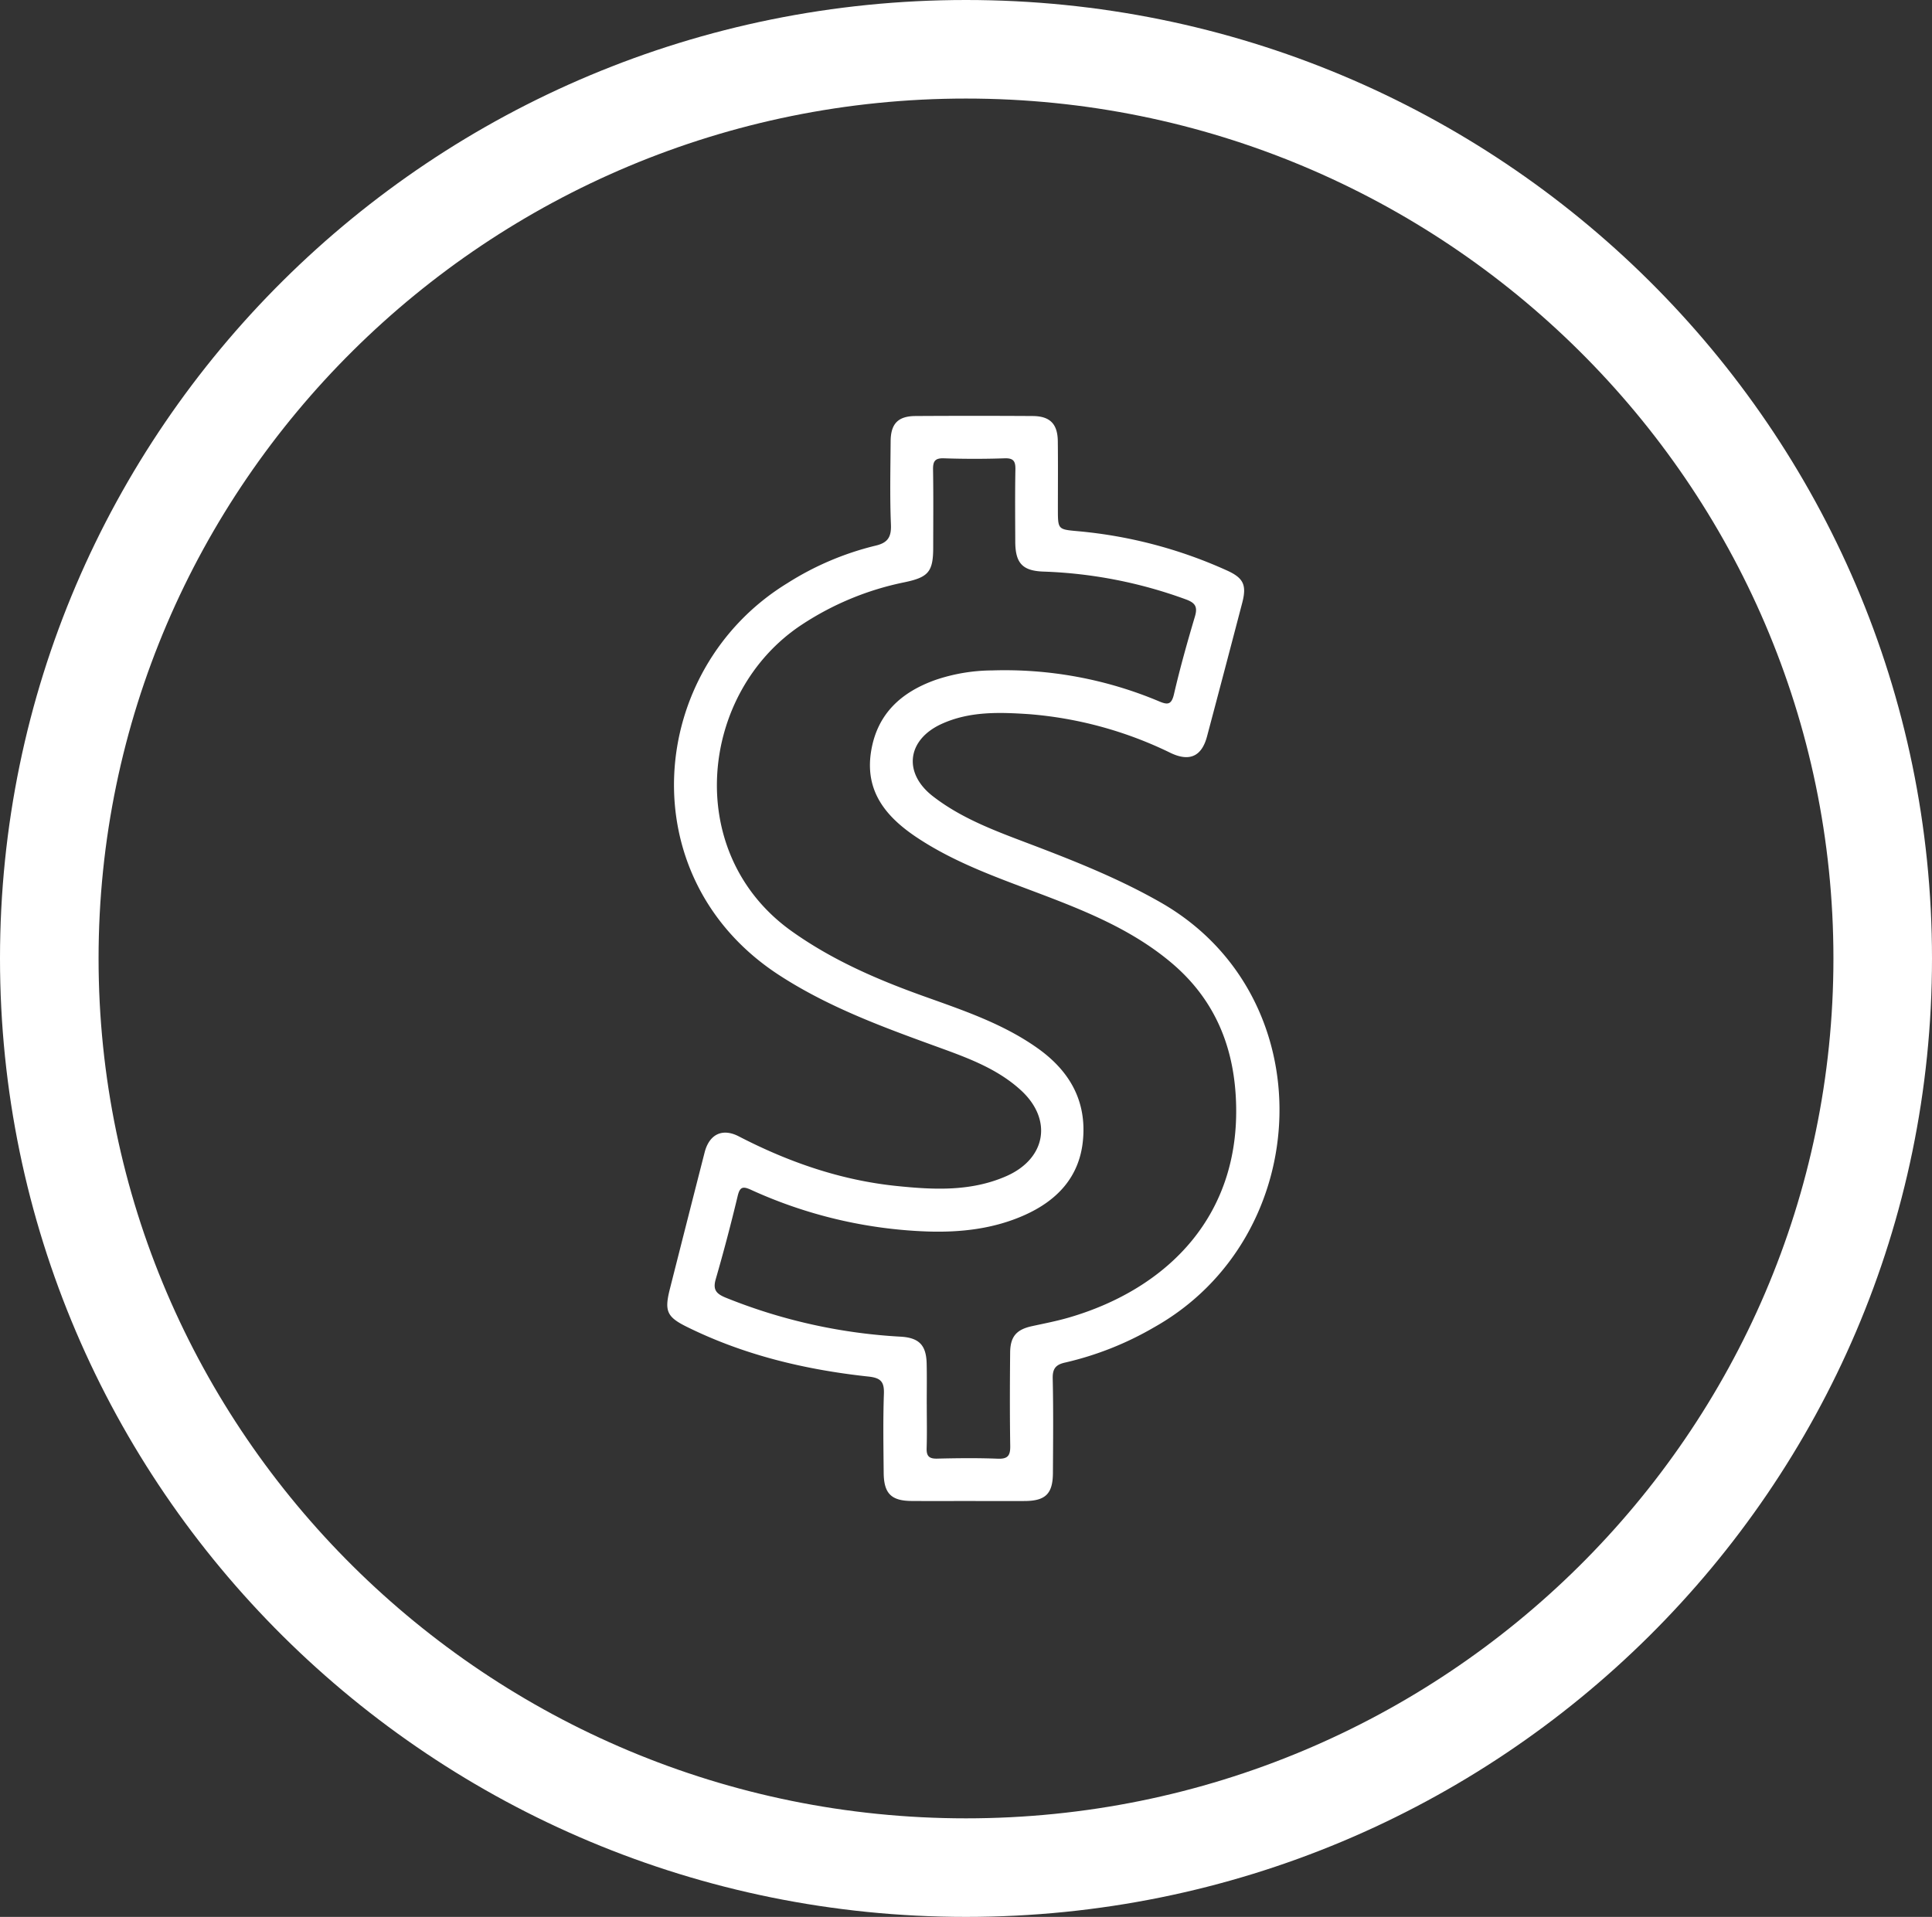 <svg xmlns="http://www.w3.org/2000/svg" xmlns:xlink="http://www.w3.org/1999/xlink" width="392" height="389" viewBox="0 0 392 389">
  <rect x="0" y="0" width="392" height="389" fill="#333333" stroke="none"/>
  <defs>
    <clipPath id="clip-path">
      <rect id="Selling1" data-name="Selling1" width="124.225" height="220.221" fill="none"/>
    </clipPath>
  </defs>
  <g id="Selling2" data-name="Selling2" fill="none">
    <path d="M196,0C304.248,0,392,87.081,392,194.5S304.248,389,196,389,0,301.919,0,194.5,87.752,0,196,0Z" stroke="none"/>
    <path d="M 196 20 C 98.953 20 20 98.28 20 194.5 C 20 290.72 98.953 369 196 369 C 293.047 369 372 290.72 372 194.5 C 372 98.28 293.047 20 196 20 M 196 0 C 304.248 0 392 87.081 392 194.5 C 392 301.919 304.248 389 196 389 C 87.752 389 0 301.919 0 194.5 C 0 87.081 87.752 0 196 0 Z" stroke="none" fill="#fff"/>
  </g>
  <g id="Selling3" data-name="Selling3" transform="translate(135.387 84.389)">
    <g id="Selling4" data-name="Selling4" clip-path="url(#clip-path)">
      <path id="Selling5" data-name="Selling5" d="M61.076,220.214c-3.823,0-7.644.019-11.465-.006-4.158-.024-5.665-1.5-5.7-5.725-.05-5.35-.141-10.7.044-16.049.084-2.458-.678-3.21-3.135-3.475-12.779-1.381-25.163-4.327-36.772-10.053-4.11-2.027-4.669-3.187-3.521-7.717q3.509-13.86,7.051-27.711c.94-3.675,3.582-5,6.932-3.264,10.092,5.222,20.659,8.9,32.008,10.069,7.539.779,15.071,1.16,22.261-1.988,8.067-3.532,9.471-11.472,2.989-17.424-4.592-4.217-10.344-6.409-16.09-8.5-11.385-4.139-22.744-8.211-33.025-14.906C-7.782,93.652-4.13,51.4,24.375,33.953a59.432,59.432,0,0,1,17.814-7.594c2.5-.567,3.3-1.694,3.193-4.289-.234-5.628-.1-11.271-.06-16.909.026-3.566,1.5-5.1,5.028-5.124q11.9-.075,23.79,0c3.506.021,5.059,1.591,5.1,5.1.057,4.585.016,9.171.017,13.758,0,4.158,0,4.145,4.012,4.508a93.588,93.588,0,0,1,30.281,7.973c3.367,1.52,4.054,2.954,3.106,6.581q-3.541,13.556-7.14,27.1c-1.059,3.989-3.481,5.192-7.33,3.378a79.687,79.687,0,0,0-28.795-7.9c-6.041-.4-12.055-.6-17.721,1.98-7.023,3.2-7.861,9.948-1.8,14.662,5.8,4.512,12.642,7.03,19.418,9.6,9.186,3.484,18.271,7.08,26.859,11.991,33.307,19.051,31.3,67.844-1.362,86.191a64.583,64.583,0,0,1-18,7.144c-1.9.412-2.626,1.183-2.579,3.236.147,6.4.081,12.8.043,19.2-.026,4.207-1.507,5.652-5.708,5.676-3.823.021-7.644,0-11.465,0M52.654,200.6c0,2.962.068,5.926-.027,8.884-.053,1.611.489,2.169,2.127,2.129,4.106-.1,8.22-.144,12.322.016,2.092.08,2.542-.7,2.51-2.624-.1-6.3-.078-12.611-.017-18.915.03-3.271,1.3-4.676,4.432-5.359,2.512-.547,5.047-1.033,7.511-1.753,19.973-5.826,35.363-20.873,33.816-45.21-.68-10.7-4.7-19.728-13-26.742-7.651-6.463-16.69-10.236-25.9-13.742C67.61,93.926,58.646,90.877,50.7,85.6c-6.26-4.155-10.666-9.355-9.341-17.525,1.232-7.6,6.09-12,13.061-14.484A36.335,36.335,0,0,1,65.945,51.66,80.651,80.651,0,0,1,99.728,57.91c1.787.765,2.577.767,3.09-1.459,1.222-5.289,2.7-10.522,4.243-15.728.6-2.023.036-2.8-1.9-3.5a93.007,93.007,0,0,0-28.8-5.618c-4.276-.141-5.735-1.7-5.752-6.055-.019-4.871-.064-9.746.027-14.615.033-1.667-.319-2.382-2.186-2.318-4.1.141-8.218.138-12.322,0-1.856-.063-2.227.645-2.2,2.32.088,5.253.036,10.508.031,15.762,0,4.964-.972,6.067-5.9,7.088a59.219,59.219,0,0,0-20.745,8.581C6.558,56.022,2.967,88.7,25.246,104.582c8.184,5.833,17.221,9.754,26.584,13.117,8.076,2.9,16.247,5.6,23.346,10.652,6.486,4.615,9.981,10.731,9.151,18.826-.759,7.407-5.334,12.1-11.8,15-6.285,2.822-13.037,3.576-19.866,3.338a93.973,93.973,0,0,1-35.684-8.46c-1.654-.748-2.244-.6-2.693,1.274q-2.026,8.478-4.447,16.859c-.621,2.149.085,2.961,2.016,3.757a110.683,110.683,0,0,0,35.577,7.923c3.673.234,5.108,1.74,5.2,5.424.067,2.768.013,5.541.02,8.311" transform="translate(0 0)" fill="#fff"/>
    </g>
  </g>
</svg>
